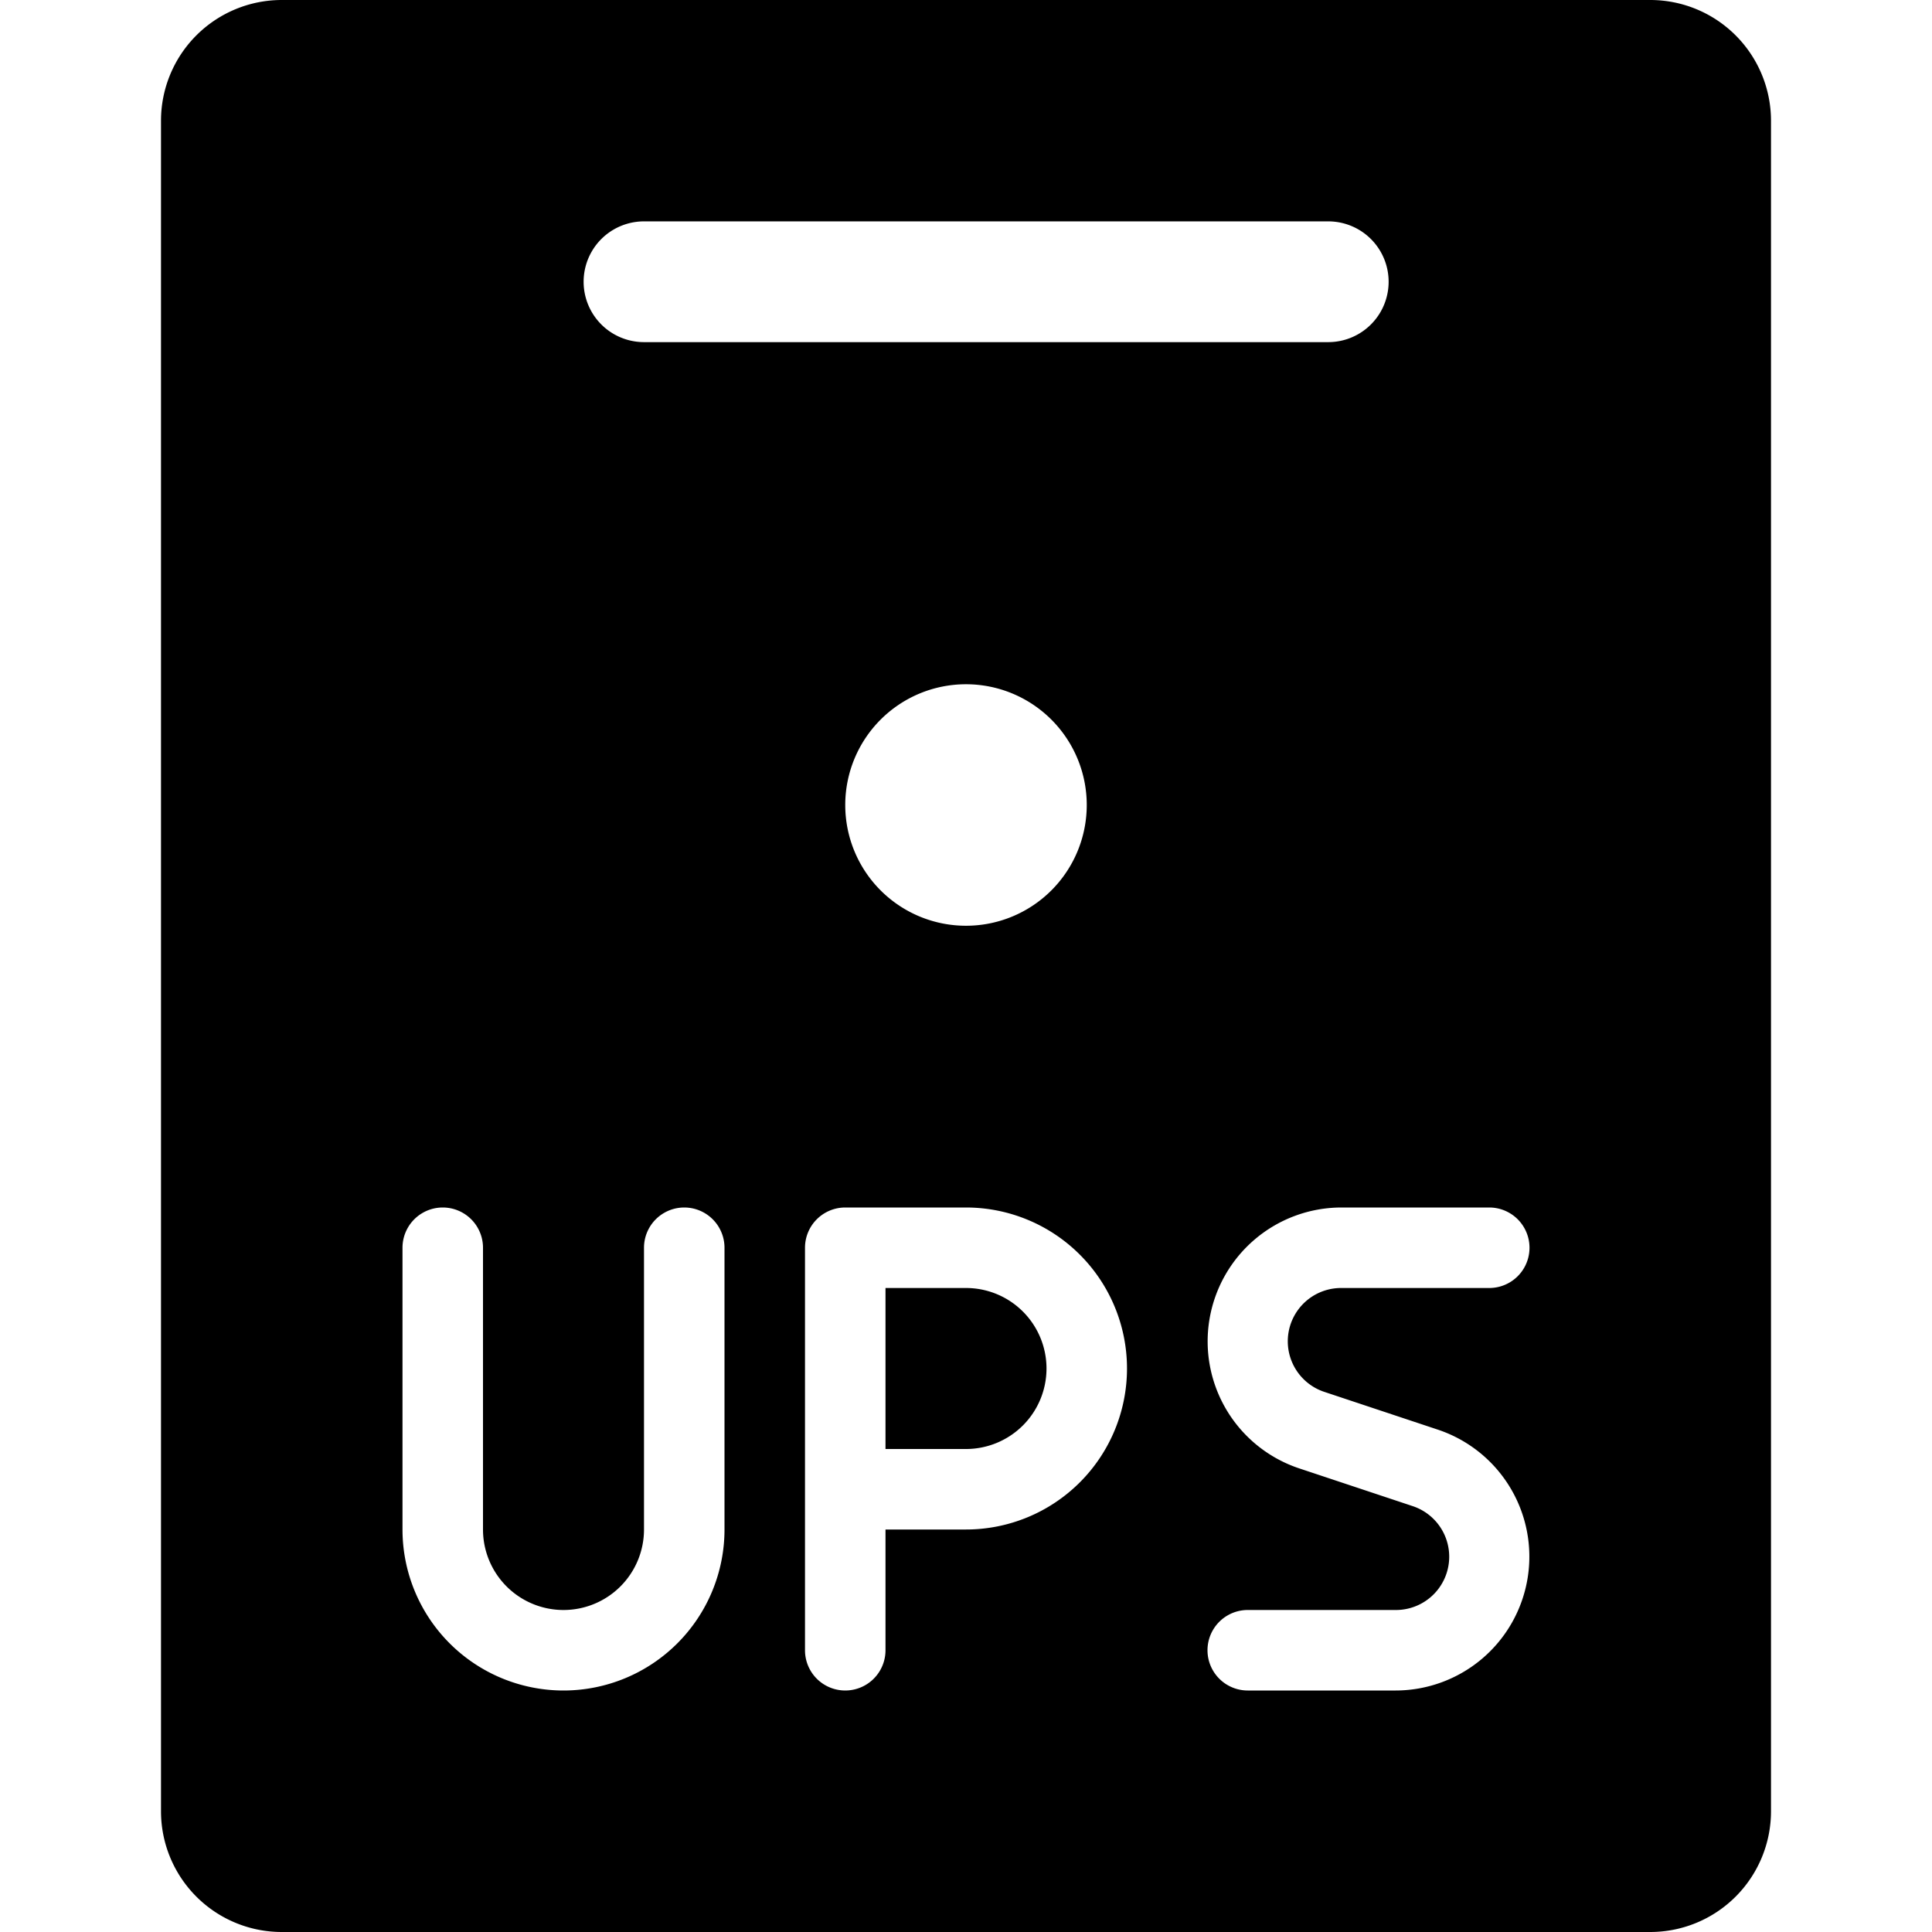 <svg xmlns="http://www.w3.org/2000/svg" viewBox="0 0 24 24"><title>envelope-ups</title><path d="M13,17a1,1,0,0,0-1-1H11v2h1A1,1,0,0,0,13,17Z"/><path d="M20.5,0H3.5A1.5,1.5,0,0,0,2,1.5v21A1.5,1.5,0,0,0,3.5,24h17A1.5,1.5,0,0,0,22,22.5V1.5A1.5,1.5,0,0,0,20.5,0ZM16.453,17.291l1.41.469A1.663,1.663,0,0,1,17.338,21H15.5a.5.5,0,0,1,0-1h1.838a.662.662,0,0,0,.209-1.291l-1.41-.469A1.663,1.663,0,0,1,16.662,15H18.5a.5.5,0,0,1,0,1H16.662a.662.662,0,0,0-.209,1.291ZM12,15a2,2,0,0,1,0,4H11v1.5a.5.5,0,0,1-1,0v-5a.5.5,0,0,1,.5-.5Zm-1.5-5A1.5,1.5,0,1,1,12,11.5,1.5,1.5,0,0,1,10.5,10ZM8,4.25a.75.75,0,0,1,0-1.5h8.5a.75.75,0,0,1,0,1.5ZM7,20a1,1,0,0,0,1-1V15.5a.5.5,0,0,1,1,0V19a2,2,0,0,1-4,0V15.5a.5.5,0,0,1,1,0V19A1,1,0,0,0,7,20Z"/></svg>